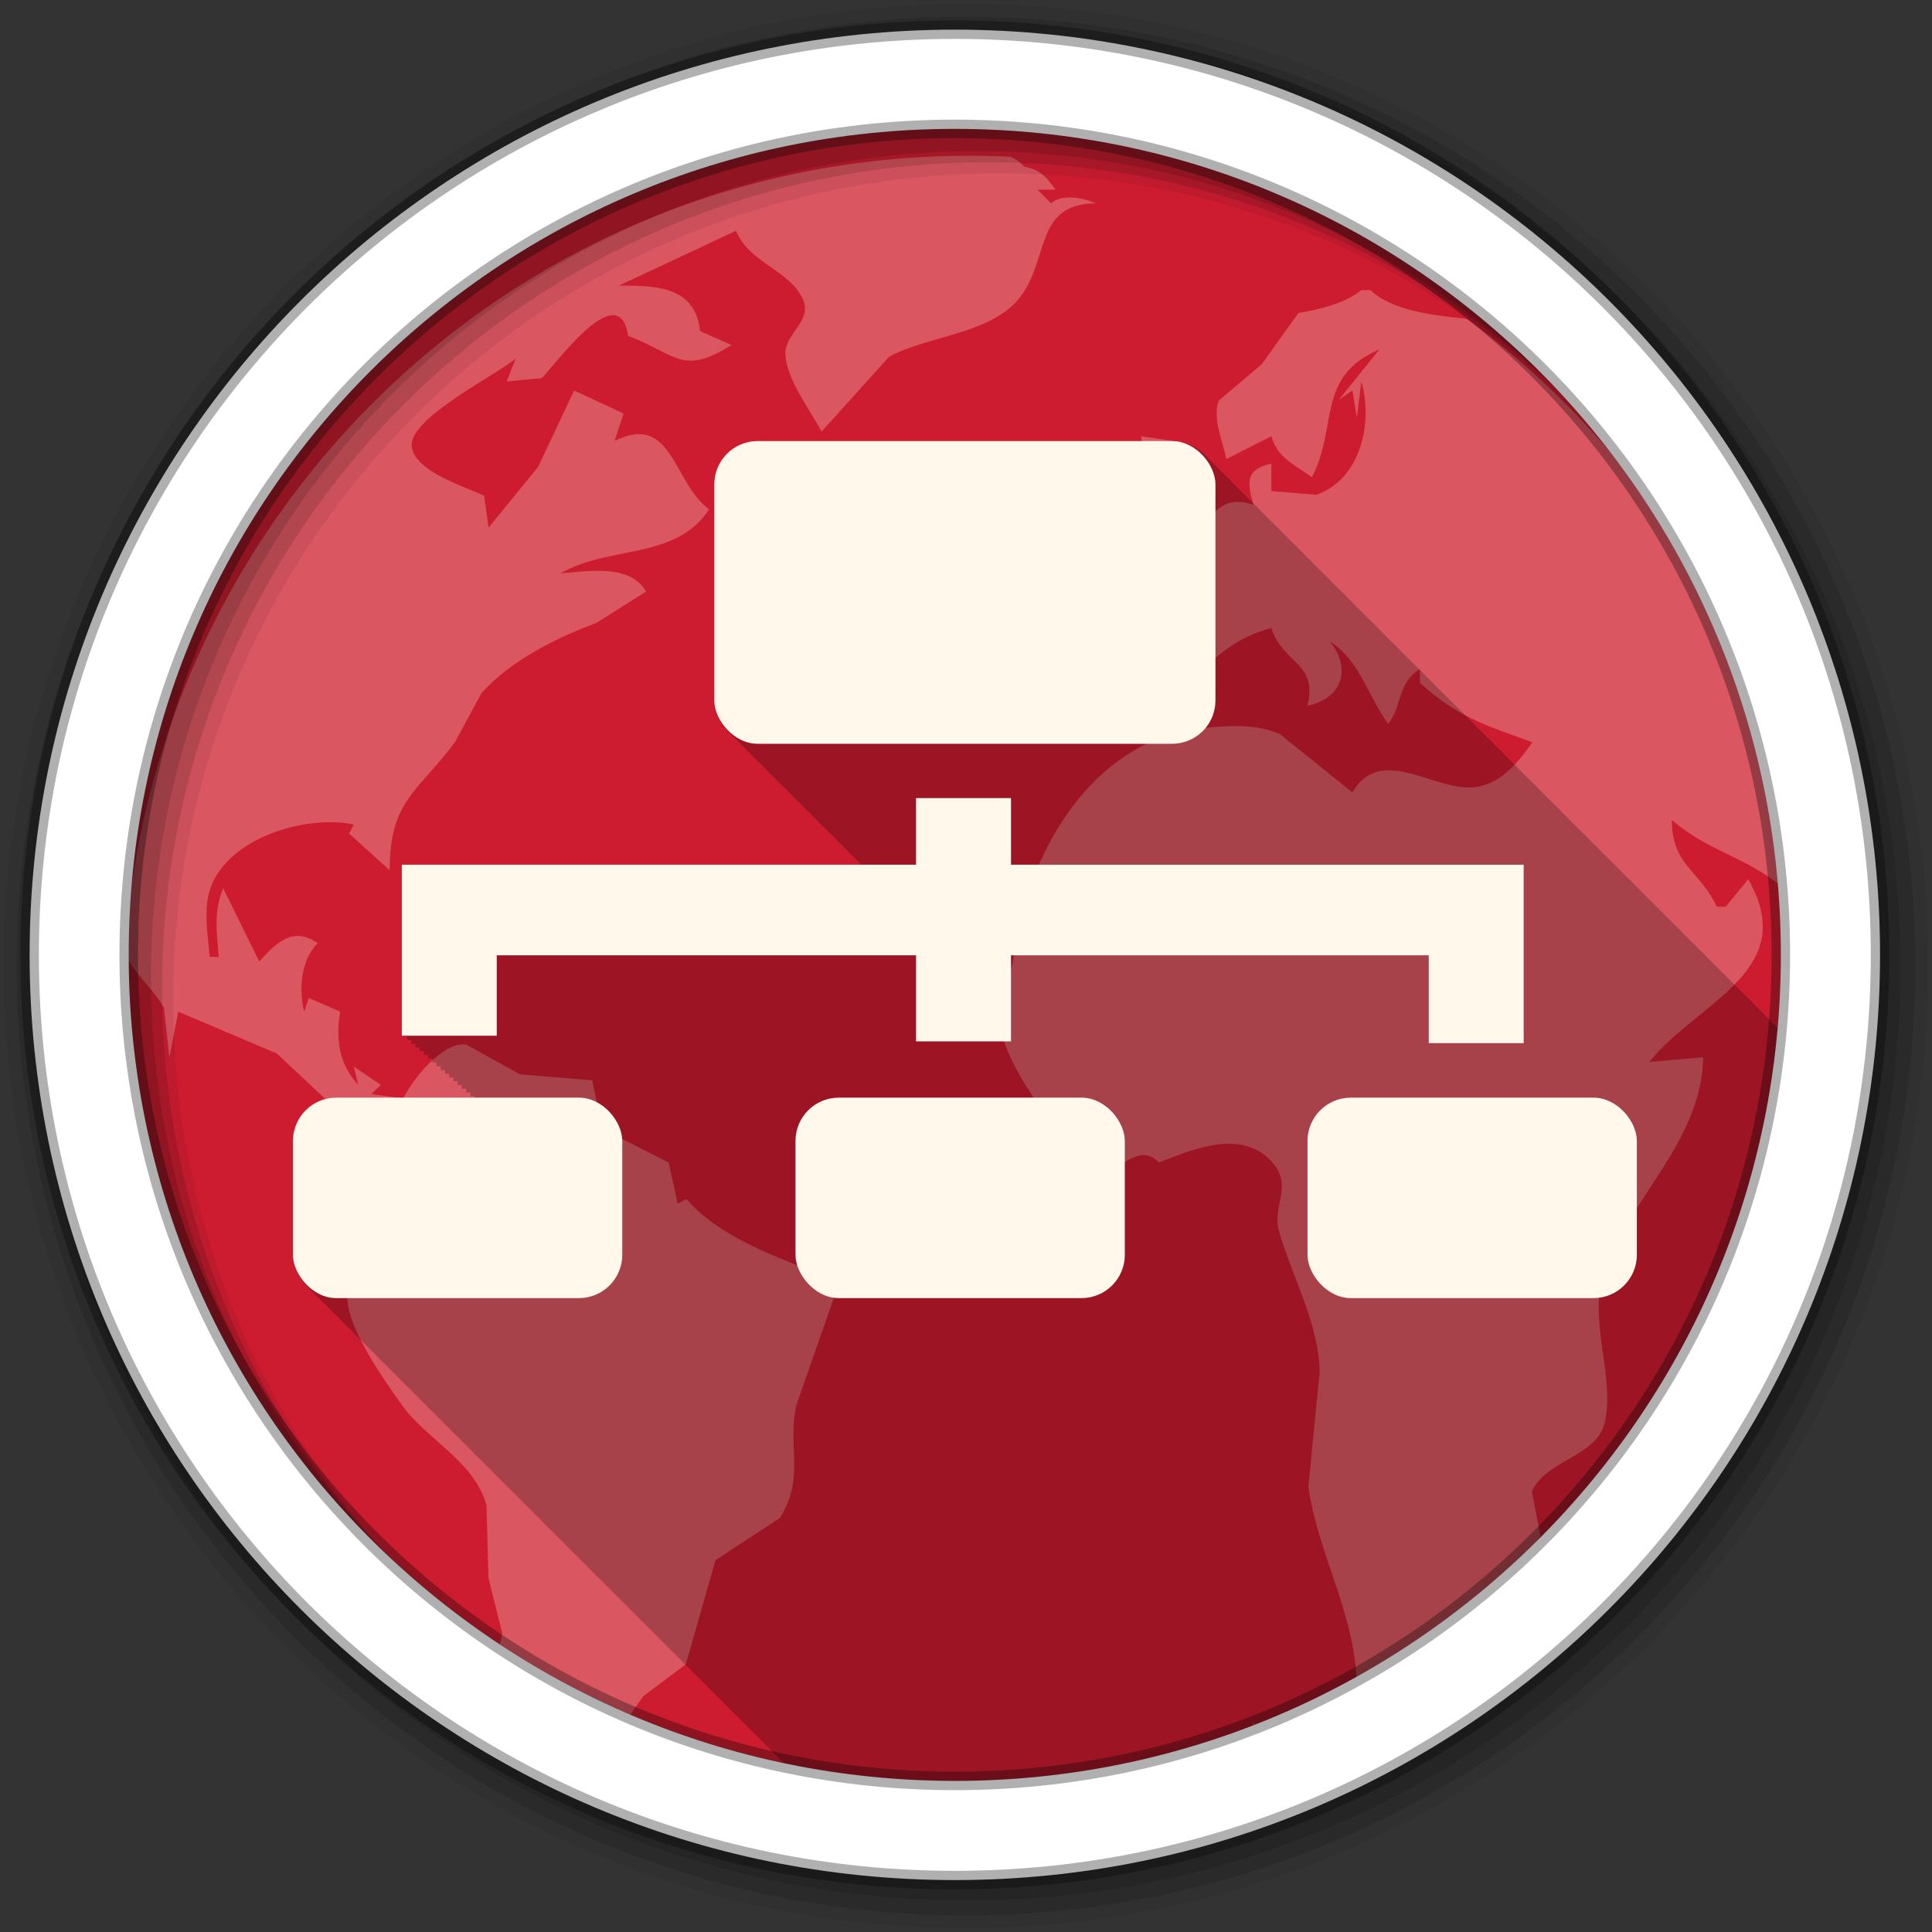 <svg xmlns="http://www.w3.org/2000/svg" id="svg2" width="100%" height="100%" version="1.1" viewBox="0 0 512 512"><rect x="0" y="0" width="512" height="512" fill="#333333" stroke="none"/><path id="path4" fill="#cd1c30" fill-rule="evenodd" d="m471.95 253.05c0 120.9-98.01 218.9-218.9 218.9-120.9 0-218.9-98.01-218.9-218.9 0-120.9 98.01-218.9 218.9-218.9 120.9 0 218.9 98.01 218.9 218.9"/><path id="path6" fill="#fff8eb" fill-opacity=".263" d="m256.73 41.29c-119.06 0-216.41 93.37-223.62 211.27 2.263 5.493 7.424 9.187 10.357 14.599l1.414 13.07 2.37-12.12 26.1 11.08 18.04 16.893 15.479 2.293c-5.528 12.662-16.713 33.06-14.676 47.2 1.185 8.221 9.466 19.947 14.217 26.638 6.637 9.346 19.17 14.873 22.511 26.638l0.535 19.377 3.631 14.523c-0.6 5.087-4.576 13.239-3.822 19.15 10.253 7.143 21.13 13.435 32.524 18.804 1.994-1.897 1.739-5.998-0.077-8.905l8.828-12.345 11.198-8.37 7.873-27.632 16.969-11.122c6.946-10.534 1.911-19.296 4.51-30.12l11.427-32.677c-12.92-4.898-31.435-10.909-40.55-21.785l-2.37 1.223-2.408-10.892-14.294-7.262-2.37 2.408-3.593-16.931-19.07-1.567-14.332-7.911c-6.171-0.891-14.341 9.342-16.663 14.294l-8.37-1.185 2.408-2.446-7.147-4.854 1.185 4.854c-5.142-5.397-6.03-12.205-4.777-19.377l-8.332-3.631-1.223 3.631c-1.491-5.99-0.862-13.726 3.593-18.15-6.534-4.525-10.926-0.267-15.479 4.854l-9.567-19.38c-2.627 5.941-1.669 11.867-1.185 18.15h-2.408c-0.527-6.773-2.159-14.178 1.223-20.562 6.321-11.93 25.301-16.963 36.957-14.523l-1.223 2.408 10.739 9.708c0.049-18.508 7.236-20.464 17.313-33.938l7.03-12.994c7.82-8.732 19.967-14.686 30.46-18.612l13.147-8.293c-4.256-7.479-15.442-5.339-22.625-4.854 12.917-7.462 30.479-3.419 39.33-16.931-9.652-7.131-9.652-25.736-25.03-18.15l2.37-7.262-13.11-6.077-9.555 20.256-13.11 16.05-1.185-8.446c-5.04-2.378-18.915-6.559-19.19-13.338-0.294-7.368 22.13-18.498 27.556-22.969l-2.408 6.04 9.249-0.879c1.959-1.256 20.545-27.871 22.931-11.236 12.927 4.975 14.404 10.677 27.441 2.446l-8.332-3.669c-1.315-11.954-11.728-12.07-21.479-12.08l30.995-14.523c3.451 8.594 14.269 10.353 17.772 18.268 2.488 5.624-4.888 9.01-4.701 14.408 0.231 6.653 6.6 14.787 9.593 20.562l17.925-19.874c9.897-5.357 25.827-5.944 33.709-14.599 9.125-10.02 4.104-25.966 21.1-26.03-3.448-1.473-9-2.591-11.924 0l-3.593-3.631h4.777c-2.493-3.471-4.163-5.364-8.332-6.077-0.974-1.223-2.229-2.042-3.631-2.637-3.657-0.178-7.344-0.268-11.05-0.268m104.07 35.581c-4.191 3.484-11.301 5.241-16.663 6.077l-9.746 13.606-11.351 9.593c-1.828 4.409 1.086 11.08 1.987 15.517l11.924-6.04c1.715 6.01 6.362 7.559 10.739 10.892 7.07-13.616 0.985-26.635 17.886-33.9l-10.739 13.338 3.593-2.446 1.185 7.262 1.185-9.669c3.149 10.919-0.146 25.918-11.924 30.04l-11.924-0.994v-7.262c-6.781 1.437-6.526 4.865-4.739 10.892-4.602-1.328-7.348-1.107-10.739 2.408-3.642-3.8-6.607-6.688-7.147-12.08-2.315-2.341-3.354-3.935-3.593-7.262l-8.332-1.223 3.554 19.377c-3.181-6.06-6.475-7.537-13.11-6.077l3.593 14.523 4.777-1.185-3.593-1.223 4.777-8.485 2.37 13.338 10.739-2.446c-3.01 2.916-5.409 3.624-9.555 3.631l1.223 3.631h-5.962l8.332 14.523c-19.535 0.164-19.761 10.318-19.07 26.638 3.813 0.279 5.668 0.852 8.332 3.631 15.776-8.439 19.413-24.12 38.14-29.05 3.039 9.595 12.439 9.02 9.555 20.6 9.202-1.907 11.778-9.789 5.962-16.969 7.84 4.741 10.08 14.476 15.478 21.785 3.801-5.067 2.342-10.858 8.37-14.523v3.631c10.1 9.1 17.07 11.152 29.81 15.746-4.379 6.311-9.662 12.48-17.886 11.962-10.07-0.633-22.918-10.649-29.81 1.338l-19.19-15.44c-10.641-4.556-21.1-0.248-32.07-1.491l-4.777 2.408 2.37 1.223c-21.843 9.977-33.959 36.25-36.23 58.09l-4.166 14.523c2.323 14.184 14.175 28.872 24.12 38.524 7 6.795 12.03-6.486 18.689 0.229 8.812-3.387 22.11-9.299 30.19 0.153 5.309 6.211-0.237 11.356 1.605 18 3.187 11.498 10.796 24.971 10.778 37.531l-2.981 30.23c2.612 18.436 12.684 33.959 12.841 53.28 14.618-1.529 31.06-8.993 39.17-21.785l3.478-10.778 6.04-7.491-2.293-11.886c3.412-8.314 17.222-9.223 19.3-18.307 2.83-12.367-4.562-27.01-0.153-39.9 6.8-19.868 25.735-34.418 26.26-56.907l-14.294 1.223c12.868-16.03 40.13-24.1 26.22-48.42l-5.962 7.262h-2.37c-4.604-9.807-11.915-10.83-11.924-23.01 11.161 9.752 22.707 10.06 33.365 21.785 0.973-0.535 1.783-1.211 2.446-2.026-8.147-62.56-41.822-117.04-90.16-152.53-9.09-0.905-19.831-2.204-25.53-7.605h-2.408v-0.038"/><g id="g8" fill-rule="evenodd"><path id="path10" fill-opacity=".235" d="m201.06 116.97c-6.358 0-11.469 5.142-11.469 11.5v57.28c0 3.381 1.44 6.405 3.75 8.5 0.352 0.409 0.75 0.769 1.156 1.125 0.298 0.333 0.634 0.641 0.969 0.938 0.311 0.352 0.648 0.689 1 1 0.296 0.335 0.604 0.671 0.938 0.969 0.356 0.406 0.716 0.804 1.125 1.156 0.251 0.277 0.505 0.53 0.781 0.781 0.343 0.398 0.731 0.746 1.125 1.094 0.321 0.362 0.667 0.712 1.031 1.031 0.298 0.333 0.634 0.641 0.969 0.938 0.296 0.335 0.604 0.671 0.938 0.969 0.356 0.406 0.716 0.804 1.125 1.156 0.283 0.312 0.59 0.596 0.906 0.875 0.279 0.316 0.563 0.623 0.875 0.906 0.352 0.409 0.75 0.769 1.156 1.125 0.298 0.333 0.634 0.641 0.969 0.938 0.311 0.352 0.648 0.689 1 1 0.296 0.335 0.604 0.671 0.938 0.969 0.356 0.406 0.716 0.804 1.125 1.156 0.251 0.277 0.505 0.53 0.781 0.781 0.352 0.409 0.75 0.769 1.156 1.125 0.298 0.333 0.634 0.641 0.969 0.938 0.311 0.352 0.648 0.689 1 1 0.296 0.335 0.604 0.671 0.938 0.969 0.356 0.406 0.716 0.804 1.125 1.156 0.251 0.277 0.505 0.53 0.781 0.781 0.343 0.398 0.731 0.746 1.125 1.094 0.321 0.362 0.667 0.712 1.031 1.031 0.298 0.333 0.634 0.641 0.969 0.938 0.296 0.335 0.604 0.671 0.938 0.969 0.356 0.406 0.716 0.804 1.125 1.156 0.283 0.312 0.59 0.596 0.906 0.875 0.279 0.316 0.563 0.623 0.875 0.906 0.352 0.409 0.75 0.769 1.156 1.125 0.298 0.333 0.634 0.641 0.969 0.938 0.277 0.313 0.566 0.625 0.875 0.906 0.064 0.074 0.122 0.147 0.188 0.219h-121.62v45.344h1.125v1h1.125v1h1.094l0.031 1h1.063l0.031 0.969 1.094-0.031 0.031 1.031 1.094-0.031 0.031 1.031 1.094-0.031 0.031 1.031 1.063-0.031 0.063 1.031 1.063-0.031 0.063 1.031 1.031-0.031 0.063 1 1.063-0.031 0.063 1.031 1.031-0.063 0.094 1.063 1.031-0.063 0.094 1.063 1.031-0.063 0.094 1.063 1.031-0.063 0.094 1.063 1.031-0.063 0.094 1.031 0.969-0.063 0.063 0.563h-36.34c-6.358 0-11.5 5.111-11.5 11.469v30.19c0 3.381 1.463 6.405 3.781 8.5 0.339 0.392 0.705 0.751 1.094 1.094 0.279 0.313 0.595 0.594 0.906 0.875 0.337 0.389 0.708 0.754 1.094 1.094 0.312 0.352 0.647 0.689 1 1 0.312 0.352 0.647 0.689 1 1 0.28 0.316 0.562 0.623 0.875 0.906 0.324 0.375 0.692 0.701 1.063 1.031 0.339 0.387 0.706 0.756 1.094 1.094 0.298 0.331 0.603 0.643 0.938 0.938 0.312 0.352 0.647 0.689 1 1 0.312 0.352 0.647 0.689 1 1 0.312 0.352 0.647 0.689 1 1 0.27 0.305 0.543 0.601 0.844 0.875 0.363 0.423 0.768 0.791 1.188 1.156 0.298 0.331 0.603 0.643 0.938 0.938 0.312 0.352 0.647 0.689 1 1 0.312 0.352 0.647 0.689 1 1 0.312 0.352 0.647 0.689 1 1 0.28 0.316 0.562 0.623 0.875 0.906 0.339 0.392 0.705 0.751 1.094 1.094 0.31 0.349 0.649 0.66 1 0.969 0.312 0.352 0.647 0.689 1 1 0.312 0.352 0.647 0.689 1 1 0.312 0.352 0.647 0.689 1 1 0.28 0.316 0.562 0.623 0.875 0.906 0.339 0.392 0.705 0.751 1.094 1.094 0.307 0.345 0.653 0.663 1 0.969 0.315 0.356 0.644 0.686 1 1 0.312 0.352 0.647 0.689 1 1 0.312 0.352 0.647 0.689 1 1 0.312 0.352 0.647 0.689 1 1 0.27 0.305 0.543 0.601 0.844 0.875 0.363 0.423 0.768 0.791 1.188 1.156 0.298 0.331 0.603 0.643 0.938 0.938 0.312 0.352 0.647 0.689 1 1 0.312 0.352 0.647 0.689 1 1 0.312 0.352 0.647 0.689 1 1 0.27 0.305 0.543 0.601 0.844 0.875 0.363 0.423 0.768 0.791 1.188 1.156 0.298 0.331 0.603 0.643 0.938 0.938 0.312 0.352 0.647 0.689 1 1 0.312 0.352 0.647 0.689 1 1 0.312 0.352 0.647 0.689 1 1 0.28 0.316 0.562 0.623 0.875 0.906 0.339 0.392 0.705 0.751 1.094 1.094 0.279 0.313 0.595 0.594 0.906 0.875 0.337 0.389 0.708 0.754 1.094 1.094 0.312 0.352 0.647 0.689 1 1 0.312 0.352 0.647 0.689 1 1 0.28 0.316 0.562 0.623 0.875 0.906 0.324 0.375 0.692 0.701 1.063 1.031 0.339 0.387 0.706 0.756 1.094 1.094 0.298 0.331 0.603 0.643 0.938 0.938 0.312 0.352 0.647 0.689 1 1 0.312 0.352 0.647 0.689 1 1 0.312 0.352 0.647 0.689 1 1 0.27 0.305 0.543 0.601 0.844 0.875 0.363 0.423 0.768 0.791 1.188 1.156 0.298 0.331 0.603 0.643 0.938 0.938 0.312 0.352 0.647 0.689 1 1 0.312 0.352 0.647 0.689 1 1 0.312 0.352 0.647 0.689 1 1 0.28 0.316 0.562 0.623 0.875 0.906 0.339 0.392 0.705 0.751 1.094 1.094 0.31 0.349 0.649 0.66 1 0.969 0.312 0.352 0.647 0.689 1 1 0.312 0.352 0.647 0.689 1 1 0.312 0.352 0.647 0.689 1 1 0.28 0.316 0.562 0.623 0.875 0.906 0.339 0.392 0.705 0.751 1.094 1.094 0.307 0.345 0.653 0.663 1 0.969 0.315 0.356 0.644 0.686 1 1 0.312 0.352 0.647 0.689 1 1 0.312 0.352 0.647 0.689 1 1 0.312 0.352 0.647 0.689 1 1 0.27 0.305 0.543 0.601 0.844 0.875 0.363 0.423 0.768 0.791 1.188 1.156 0.298 0.331 0.603 0.643 0.938 0.938 0.312 0.352 0.647 0.689 1 1 0.312 0.352 0.647 0.689 1 1 0.312 0.352 0.647 0.689 1 1 0.27 0.305 0.543 0.601 0.844 0.875 0.363 0.423 0.768 0.791 1.188 1.156 0.298 0.331 0.603 0.643 0.938 0.938 0.312 0.352 0.647 0.689 1 1 0.312 0.352 0.647 0.689 1 1 0.312 0.352 0.647 0.689 1 1 0.28 0.316 0.562 0.623 0.875 0.906 0.339 0.392 0.705 0.751 1.094 1.094 0.279 0.313 0.595 0.594 0.906 0.875 0.337 0.389 0.708 0.754 1.094 1.094 0.312 0.352 0.647 0.689 1 1 0.312 0.352 0.647 0.689 1 1 0.28 0.316 0.562 0.623 0.875 0.906 0.324 0.375 0.692 0.701 1.063 1.031 0.339 0.387 0.706 0.756 1.094 1.094 0.298 0.331 0.603 0.643 0.938 0.938 0.312 0.352 0.647 0.689 1 1 0.312 0.352 0.647 0.689 1 1 0.312 0.352 0.647 0.689 1 1 0.27 0.305 0.543 0.601 0.844 0.875 0.363 0.423 0.768 0.791 1.188 1.156 0.298 0.331 0.603 0.643 0.938 0.938 0.312 0.352 0.647 0.689 1 1 0.312 0.352 0.647 0.689 1 1 0.312 0.352 0.647 0.689 1 1 0.28 0.316 0.562 0.623 0.875 0.906 0.339 0.392 0.705 0.751 1.094 1.094 0.31 0.349 0.649 0.66 1 0.969 0.312 0.352 0.647 0.689 1 1 0.312 0.352 0.647 0.689 1 1 0.312 0.352 0.647 0.689 1 1 0.28 0.316 0.562 0.623 0.875 0.906 0.339 0.392 0.705 0.751 1.094 1.094 0.279 0.313 0.595 0.594 0.906 0.875 0.337 0.389 0.708 0.754 1.094 1.094 0.312 0.352 0.647 0.689 1 1 0.312 0.352 0.647 0.689 1 1 0.28 0.316 0.562 0.623 0.875 0.906 0.324 0.375 0.692 0.701 1.063 1.031 0.339 0.387 0.706 0.756 1.094 1.094 0.298 0.331 0.603 0.643 0.938 0.938 0.312 0.352 0.647 0.689 1 1 0.312 0.352 0.647 0.689 1 1 0.312 0.352 0.647 0.689 1 1 0.27 0.305 0.543 0.601 0.844 0.875 0.215 0.25 0.449 0.465 0.688 0.688 14.637 3.085 29.789 4.75 45.34 4.75 27.803 0 54.41-5.203 78.875-14.656v-1.156c0.246 0.302 0.519 0.588 0.813 0.844 75.77-29.624 130.99-100.25 138.38-184.59-0.103-0.102-0.203-0.216-0.313-0.313-0.343-0.389-0.702-0.755-1.094-1.094-0.283-0.313-0.59-0.595-0.906-0.875-0.311-0.353-0.648-0.688-1-1-0.311-0.353-0.648-0.688-1-1-0.311-0.353-0.648-0.688-1-1-0.294-0.334-0.607-0.64-0.938-0.938-0.366-0.42-0.734-0.825-1.156-1.188-0.274-0.301-0.57-0.573-0.875-0.844-0.311-0.353-0.648-0.688-1-1-0.311-0.353-0.648-0.688-1-1-0.311-0.353-0.648-0.688-1-1-0.294-0.334-0.607-0.64-0.938-0.938-0.338-0.388-0.707-0.755-1.094-1.094-0.33-0.37-0.656-0.738-1.031-1.063-0.283-0.313-0.59-0.595-0.906-0.875-0.311-0.353-0.648-0.688-1-1-0.311-0.353-0.648-0.688-1-1-0.311-0.353-0.648-0.688-1-1-0.309-0.351-0.62-0.69-0.969-1-0.343-0.389-0.702-0.755-1.094-1.094-0.283-0.313-0.59-0.595-0.906-0.875-0.311-0.353-0.648-0.688-1-1-0.311-0.353-0.648-0.688-1-1-0.311-0.353-0.648-0.688-1-1-0.294-0.334-0.607-0.64-0.938-0.938-0.366-0.42-0.734-0.825-1.156-1.188-0.274-0.301-0.57-0.573-0.875-0.844-0.311-0.353-0.648-0.688-1-1-0.311-0.353-0.648-0.688-1-1-0.311-0.353-0.648-0.688-1-1-0.294-0.334-0.607-0.64-0.938-0.938-0.338-0.388-0.707-0.755-1.094-1.094-0.33-0.37-0.656-0.738-1.031-1.063-0.283-0.313-0.59-0.595-0.906-0.875-0.311-0.353-0.648-0.688-1-1-0.311-0.353-0.648-0.688-1-1-0.34-0.386-0.705-0.757-1.094-1.094-0.281-0.311-0.562-0.628-0.875-0.906-0.343-0.389-0.702-0.755-1.094-1.094-0.283-0.313-0.59-0.595-0.906-0.875-0.311-0.353-0.648-0.688-1-1-0.311-0.353-0.648-0.688-1-1-0.311-0.353-0.648-0.688-1-1-0.309-0.351-0.62-0.69-0.969-1-0.343-0.389-0.702-0.755-1.094-1.094-0.283-0.313-0.59-0.595-0.906-0.875-0.311-0.353-0.648-0.688-1-1-0.311-0.353-0.648-0.688-1-1-0.311-0.353-0.648-0.688-1-1-0.294-0.334-0.607-0.64-0.938-0.938-0.366-0.42-0.734-0.825-1.156-1.188-0.274-0.301-0.57-0.573-0.875-0.844-0.311-0.353-0.648-0.688-1-1-0.311-0.353-0.648-0.688-1-1-0.311-0.353-0.648-0.688-1-1-0.294-0.334-0.607-0.64-0.938-0.938-0.338-0.388-0.707-0.755-1.094-1.094-0.33-0.37-0.656-0.738-1.031-1.063-0.283-0.313-0.59-0.595-0.906-0.875-0.311-0.353-0.648-0.688-1-1-0.311-0.353-0.648-0.688-1-1-0.311-0.353-0.648-0.688-1-1-0.309-0.351-0.62-0.69-0.969-1-0.343-0.389-0.702-0.755-1.094-1.094-0.283-0.313-0.59-0.595-0.906-0.875-0.311-0.353-0.648-0.688-1-1-0.311-0.353-0.648-0.688-1-1-0.311-0.353-0.648-0.688-1-1-0.294-0.334-0.607-0.64-0.938-0.938-0.366-0.42-0.734-0.825-1.156-1.188-0.274-0.301-0.57-0.573-0.875-0.844-0.311-0.353-0.648-0.688-1-1-0.311-0.353-0.648-0.688-1-1-0.311-0.353-0.648-0.688-1-1-0.294-0.334-0.607-0.64-0.938-0.938-0.366-0.42-0.734-0.825-1.156-1.188-0.309-0.339-0.622-0.669-0.969-0.969-0.283-0.313-0.59-0.595-0.906-0.875-0.311-0.353-0.648-0.688-1-1-0.311-0.353-0.648-0.688-1-1-0.34-0.386-0.705-0.757-1.094-1.094-0.281-0.311-0.562-0.628-0.875-0.906-0.343-0.389-0.702-0.755-1.094-1.094-0.283-0.313-0.59-0.595-0.906-0.875-0.311-0.353-0.648-0.688-1-1-0.311-0.353-0.648-0.688-1-1-0.311-0.353-0.648-0.688-1-1-0.309-0.351-0.62-0.69-0.969-1-0.343-0.389-0.702-0.755-1.094-1.094-0.283-0.313-0.59-0.595-0.906-0.875-0.311-0.353-0.648-0.688-1-1-0.311-0.353-0.648-0.688-1-1-0.311-0.353-0.648-0.688-1-1-0.294-0.334-0.607-0.64-0.938-0.938-0.366-0.42-0.734-0.825-1.156-1.188-0.274-0.301-0.57-0.573-0.875-0.844-0.311-0.353-0.648-0.688-1-1-0.311-0.353-0.648-0.688-1-1-0.311-0.353-0.648-0.688-1-1-0.294-0.334-0.607-0.64-0.938-0.938-0.338-0.388-0.707-0.755-1.094-1.094-0.33-0.37-0.656-0.738-1.031-1.063-0.283-0.313-0.59-0.595-0.906-0.875-0.311-0.353-0.648-0.688-1-1-0.311-0.353-0.648-0.688-1-1-0.34-0.386-0.705-0.757-1.094-1.094-0.281-0.311-0.562-0.628-0.875-0.906-0.343-0.389-0.702-0.755-1.094-1.094-0.283-0.313-0.59-0.595-0.906-0.875-0.311-0.353-0.648-0.688-1-1-0.311-0.353-0.648-0.688-1-1-0.311-0.353-0.648-0.688-1-1-0.294-0.334-0.607-0.64-0.938-0.938-0.366-0.42-0.734-0.825-1.156-1.188-0.274-0.301-0.57-0.573-0.875-0.844-0.311-0.353-0.648-0.688-1-1-0.311-0.353-0.648-0.688-1-1-0.311-0.353-0.648-0.688-1-1-0.294-0.334-0.607-0.64-0.938-0.938-0.366-0.42-0.734-0.825-1.156-1.188-0.274-0.301-0.57-0.573-0.875-0.844-0.311-0.353-0.648-0.688-1-1-0.311-0.353-0.648-0.688-1-1-0.311-0.353-0.648-0.688-1-1-0.314-0.356-0.644-0.685-1-1-0.306-0.347-0.623-0.693-0.969-1-0.343-0.388-0.702-0.755-1.094-1.094-0.283-0.313-0.59-0.595-0.906-0.875-0.311-0.353-0.648-0.688-1-1-0.311-0.353-0.648-0.688-1-1-0.311-0.353-0.648-0.688-1-1-0.309-0.351-0.62-0.69-0.969-1-0.343-0.388-0.702-0.755-1.094-1.094-0.283-0.313-0.59-0.595-0.906-0.875-0.311-0.353-0.648-0.688-1-1-0.311-0.353-0.648-0.688-1-1-0.311-0.353-0.648-0.688-1-1-0.294-0.334-0.607-0.64-0.938-0.938-0.366-0.42-0.734-0.825-1.156-1.188-0.274-0.301-0.57-0.573-0.875-0.844-0.311-0.353-0.648-0.688-1-1-0.311-0.353-0.648-0.688-1-1-0.311-0.353-0.648-0.688-1-1-0.294-0.334-0.607-0.64-0.938-0.938-0.338-0.388-0.707-0.755-1.094-1.094-0.33-0.37-0.656-0.738-1.031-1.063-0.283-0.313-0.59-0.595-0.906-0.875-0.311-0.353-0.648-0.688-1-1-0.311-0.353-0.648-0.688-1-1-0.34-0.386-0.705-0.757-1.094-1.094-0.281-0.311-0.562-0.628-0.875-0.906-0.343-0.388-0.702-0.755-1.094-1.094-2.095-2.318-5.119-3.781-8.5-3.781h-109.87"/><path id="path12" fill-opacity=".067" d="m256 1c-140.83 0-255 114.17-255 255s114.17 255 255 255 255-114.17 255-255-114.17-255-255-255m8.827 44.931c120.9 0 218.9 98 218.9 218.9s-98 218.9-218.9 218.9-218.93-98-218.93-218.9 98.03-218.9 218.93-218.9"/><g id="g14" fill-opacity=".129"><path id="path16" d="m256 4.433c-138.94 0-251.57 112.63-251.57 251.57s112.63 251.57 251.57 251.57 251.57-112.63 251.57-251.57-112.63-251.57-251.57-251.57m5.885 38.556c120.9 0 218.9 98 218.9 218.9s-98 218.9-218.9 218.9-218.93-98-218.93-218.9 98.03-218.9 218.93-218.9"/><path id="path18" d="m256 8.356c-136.77 0-247.64 110.87-247.64 247.64s110.87 247.64 247.64 247.64 247.64-110.87 247.64-247.64-110.87-247.64-247.64-247.64m2.942 31.691c120.9 0 218.9 98 218.9 218.9s-98 218.9-218.9 218.9-218.93-98-218.93-218.9 98.03-218.9 218.93-218.9"/></g><path id="path20" fill="#fff" stroke="#000" stroke-opacity=".31" stroke-width="4.904" d="m253.04 7.859c-135.42 0-245.19 109.78-245.19 245.19 0 135.42 109.78 245.19 245.19 245.19 135.42 0 245.19-109.78 245.19-245.19 0-135.42-109.78-245.19-245.19-245.19zm0 26.297c120.9 0 218.9 98 218.9 218.9s-98 218.9-218.9 218.9-218.93-98-218.93-218.9 98.03-218.9 218.93-218.9z"/></g><g id="g68" fill="#fff8eb" fill-rule="evenodd" transform="matrix(1.62 0 0 1.62 -869.87 -245.85)"><rect id="rect70" width="81.977" height="49.52" x="653.81" y="223.91" rx="7.082"/><path id="path72" d="m686.81 282.31v10.906h-84.12v27.968h15.531v-13.156h68.59v14.09h15.531v-14.09h68.34v14.375h15.531v-29.187h-83.87v-10.9h-15.531"/><rect id="rect74" width="53.871" height="32.791" x="750.85" y="331.32" rx="7.082"/><rect id="rect76" width="53.871" height="32.791" x="584.88" y="331.32" rx="7.082"/><rect id="rect78" width="53.871" height="32.791" x="667.09" y="331.32" rx="7.082"/></g></svg>
